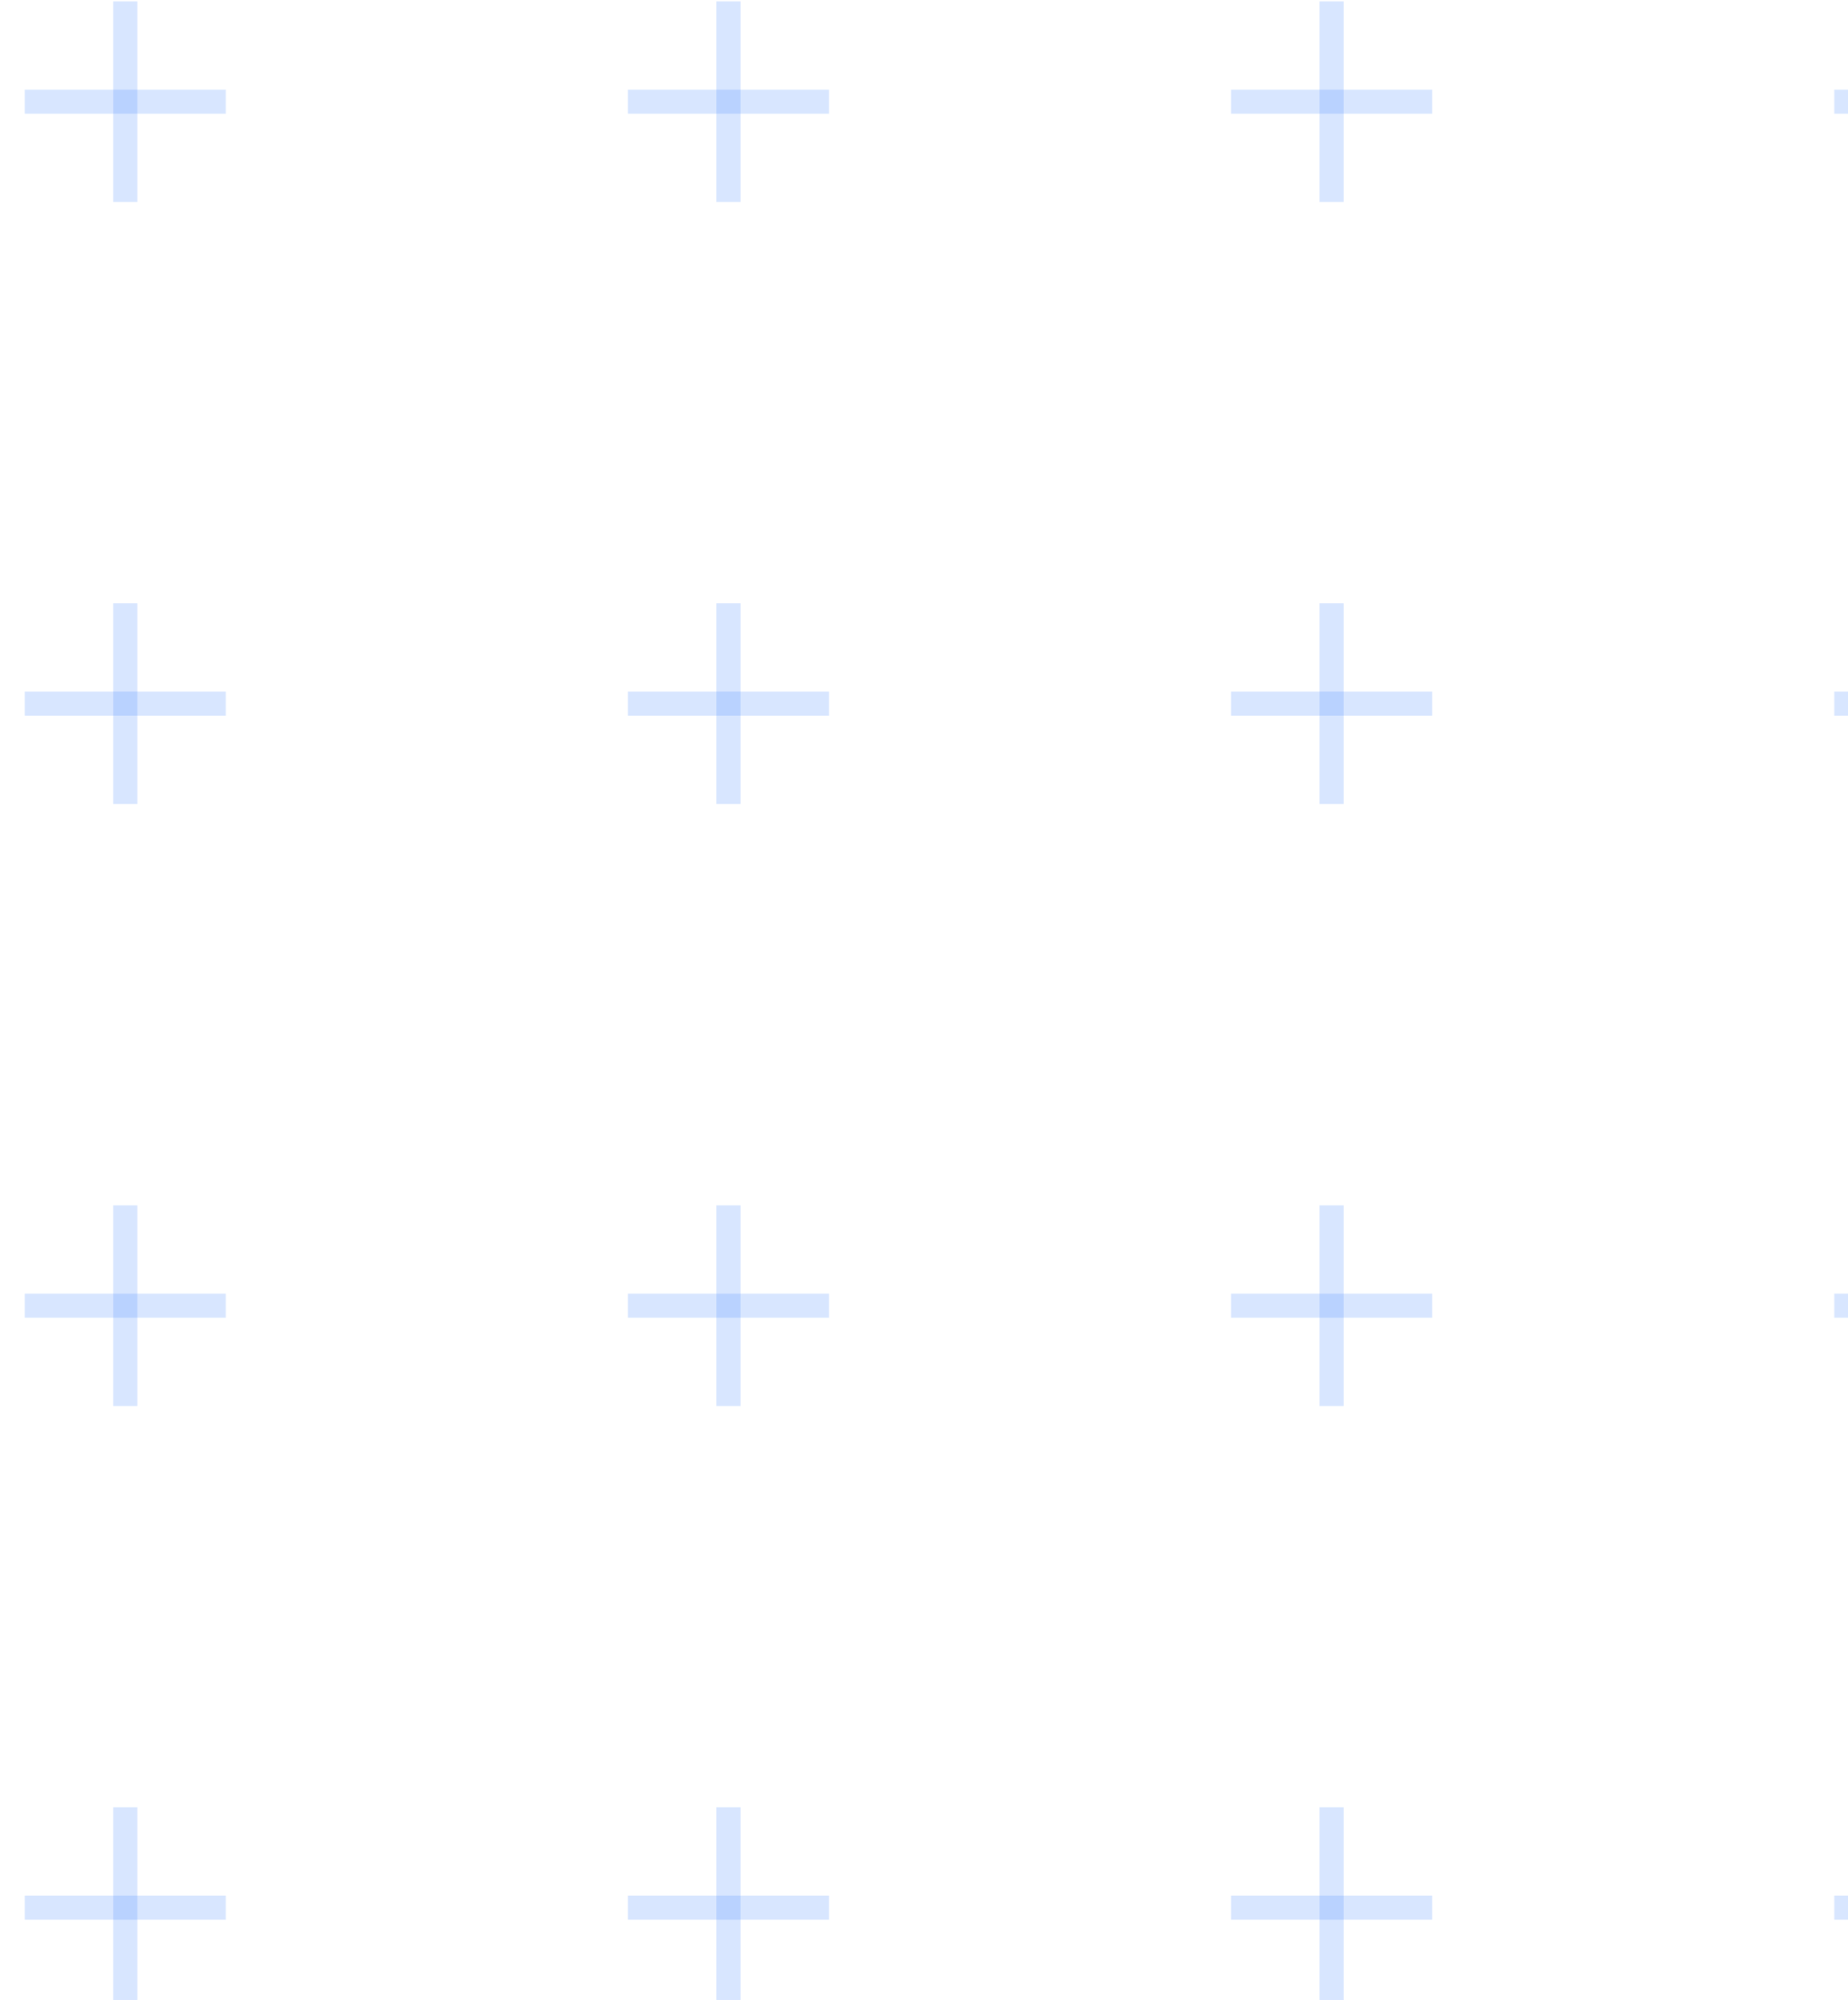 <svg width="61" height="66" viewBox="0 0 61 66" fill="none" xmlns="http://www.w3.org/2000/svg">
<path d="M67.184 3.752L67.184 2.958L60.547 2.958L60.547 3.752L67.184 3.752Z" fill="#3F84FF" fill-opacity="0.2"/>
<path d="M67.184 23.619L67.184 22.824L60.547 22.824L60.547 23.619L67.184 23.619Z" fill="#3F84FF" fill-opacity="0.2"/>
<path d="M67.184 43.486L67.184 42.691L60.547 42.691L60.547 43.486L67.184 43.486Z" fill="#3F84FF" fill-opacity="0.2"/>
<path d="M67.184 63.353L67.184 62.558L60.547 62.558L60.547 63.353L67.184 63.353Z" fill="#3F84FF" fill-opacity="0.2"/>
<path d="M47.274 3.752L47.274 2.958L40.637 2.958L40.637 3.752L47.274 3.752Z" fill="#3F84FF" fill-opacity="0.2"/>
<path d="M44.353 6.666L44.353 0.044L43.557 0.044L43.557 6.666L44.353 6.666Z" fill="#3F84FF" fill-opacity="0.2"/>
<path d="M47.274 23.619L47.274 22.824L40.637 22.824L40.637 23.619L47.274 23.619Z" fill="#3F84FF" fill-opacity="0.2"/>
<path d="M44.353 26.533L44.353 19.911L43.557 19.911L43.557 26.533L44.353 26.533Z" fill="#3F84FF" fill-opacity="0.2"/>
<path d="M47.274 43.486L47.274 42.691L40.637 42.691L40.637 43.486L47.274 43.486Z" fill="#3F84FF" fill-opacity="0.2"/>
<path d="M44.353 46.4L44.353 39.777L43.557 39.777L43.557 46.4L44.353 46.4Z" fill="#3F84FF" fill-opacity="0.2"/>
<path d="M47.274 63.353L47.274 62.558L40.637 62.558L40.637 63.353L47.274 63.353Z" fill="#3F84FF" fill-opacity="0.2"/>
<path d="M44.353 66.266L44.353 59.644L43.557 59.644L43.557 66.266L44.353 66.266Z" fill="#3F84FF" fill-opacity="0.2"/>
<path d="M27.363 3.752L27.363 2.958L20.726 2.958L20.726 3.752L27.363 3.752Z" fill="#3F84FF" fill-opacity="0.2"/>
<path d="M24.443 6.666L24.443 0.044L23.646 0.044L23.646 6.666L24.443 6.666Z" fill="#3F84FF" fill-opacity="0.2"/>
<path d="M27.363 23.619L27.363 22.824L20.726 22.824L20.726 23.619L27.363 23.619Z" fill="#3F84FF" fill-opacity="0.2"/>
<path d="M24.443 26.533L24.443 19.911L23.646 19.911L23.646 26.533L24.443 26.533Z" fill="#3F84FF" fill-opacity="0.2"/>
<path d="M27.363 43.486L27.363 42.691L20.726 42.691L20.726 43.486L27.363 43.486Z" fill="#3F84FF" fill-opacity="0.2"/>
<path d="M24.443 46.4L24.443 39.777L23.646 39.777L23.646 46.4L24.443 46.4Z" fill="#3F84FF" fill-opacity="0.2"/>
<path d="M27.363 63.353L27.363 62.558L20.726 62.558L20.726 63.353L27.363 63.353Z" fill="#3F84FF" fill-opacity="0.2"/>
<path d="M24.443 66.266L24.443 59.644L23.646 59.644L23.646 66.266L24.443 66.266Z" fill="#3F84FF" fill-opacity="0.2"/>
<path d="M7.453 3.752L7.453 2.958L0.816 2.958L0.816 3.752L7.453 3.752Z" fill="#3F84FF" fill-opacity="0.2"/>
<path d="M4.532 6.666L4.532 0.044L3.736 0.044L3.736 6.666L4.532 6.666Z" fill="#3F84FF" fill-opacity="0.2"/>
<path d="M7.453 23.619L7.453 22.824L0.816 22.824L0.816 23.619L7.453 23.619Z" fill="#3F84FF" fill-opacity="0.2"/>
<path d="M4.532 26.533L4.532 19.911L3.736 19.911L3.736 26.533L4.532 26.533Z" fill="#3F84FF" fill-opacity="0.2"/>
<path d="M7.453 43.486L7.453 42.691L0.816 42.691L0.816 43.486L7.453 43.486Z" fill="#3F84FF" fill-opacity="0.2"/>
<path d="M4.532 46.4L4.532 39.777L3.736 39.777L3.736 46.4L4.532 46.4Z" fill="#3F84FF" fill-opacity="0.2"/>
<path d="M7.453 63.353L7.453 62.558L0.816 62.558L0.816 63.353L7.453 63.353Z" fill="#3F84FF" fill-opacity="0.2"/>
<path d="M4.532 66.266L4.532 59.644L3.736 59.644L3.736 66.266L4.532 66.266Z" fill="#3F84FF" fill-opacity="0.2"/>
</svg>
